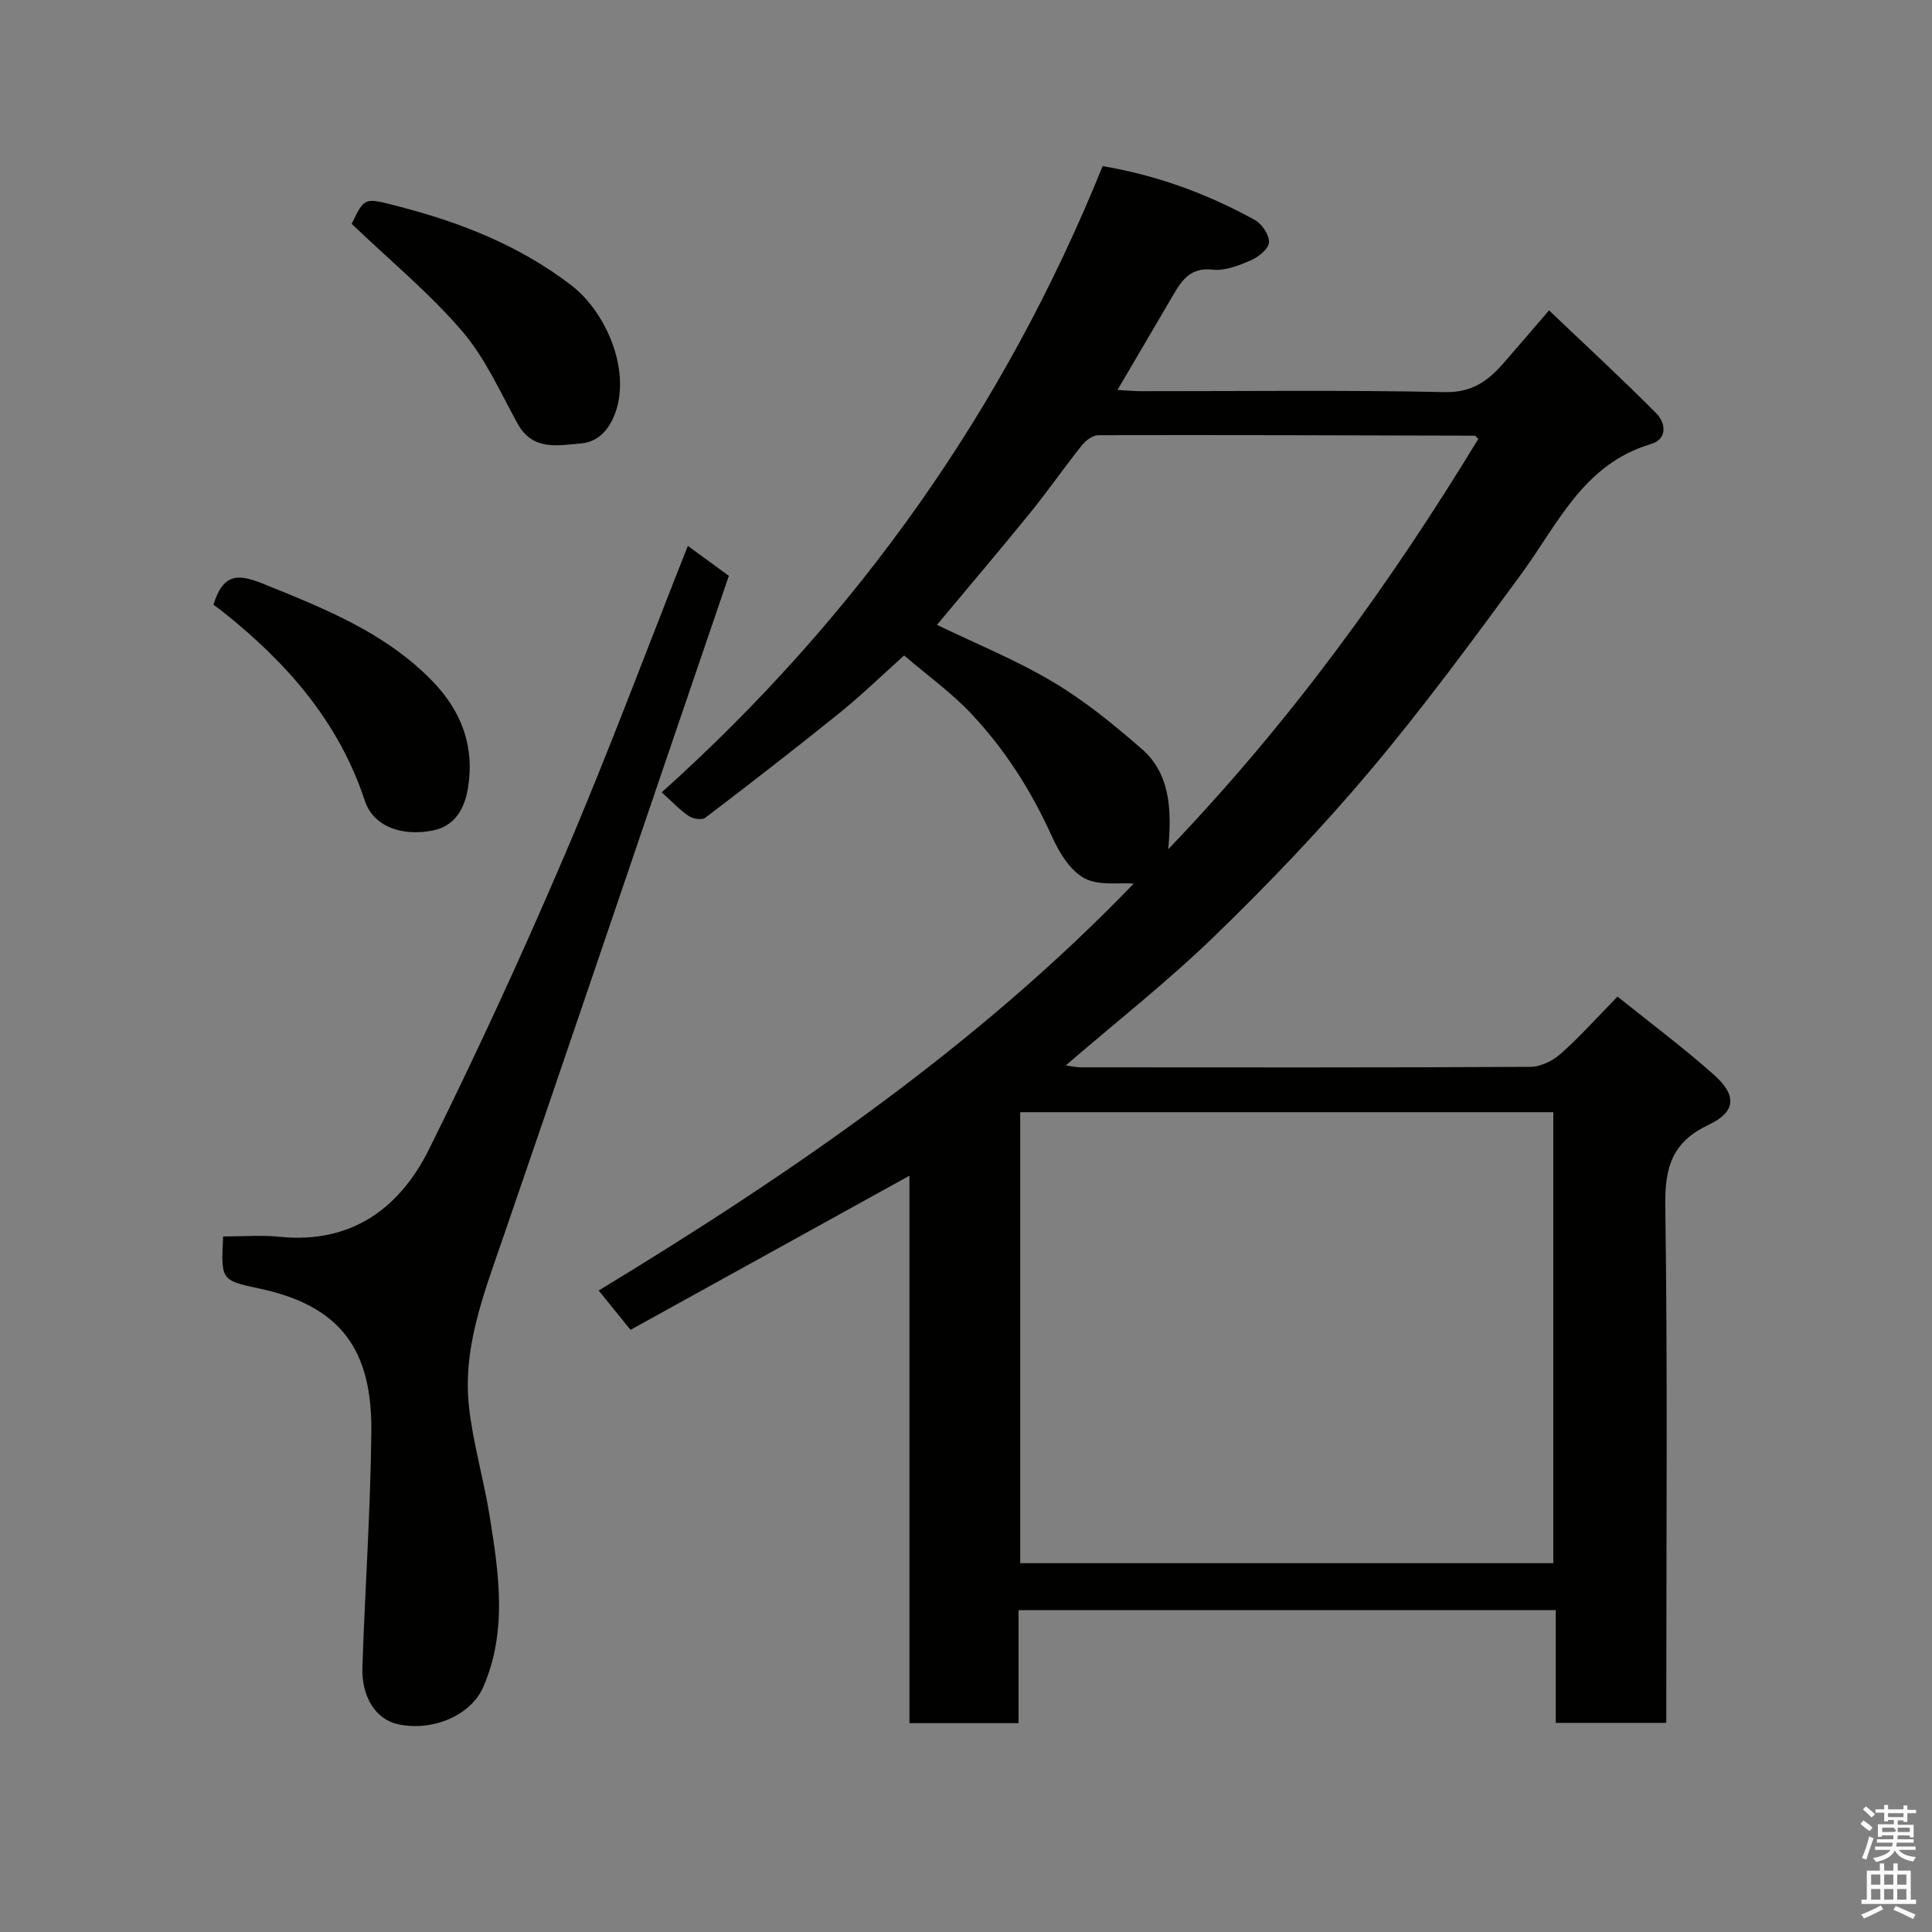 <svg enable-background="new 0 0 400 400" viewBox="0 0 400 400" xmlns="http://www.w3.org/2000/svg"><rect x="0" y="0" width="400" height="400" fill="#808080" stroke="none"/><path d="m385.2 377.6.6-.7c.6.4 1.3.9 1.9 1.5l-.6.7c-.8-.5-1.4-1-1.9-1.5zm.3 7.1c.6-1.4 1.1-2.9 1.5-4.5.3.1.6.3.9.4-.5 1.4-1 2.9-1.5 4.4zm.2-10.1.6-.6c.7.5 1.3 1.1 1.9 1.6l-.7.7c-.6-.6-1.2-1.2-1.8-1.7zm8.4-.8h.8v.9h1.8v.7h-1.8v1.8h-.8v-.3h-1.2v.9h3.3v2.6h-.8v-.4h-2.5c0 .3 0 .6-.1.8h3.4v.7h-3.5c0 .3-.1.6-.1.8h4v.7h-3.5c.7.9 1.9 1.3 3.6 1.5-.2.2-.4.5-.6.9-1.9-.3-3.2-1.1-3.8-2.3-.5 1.1-1.8 2-3.9 2.4-.2-.3-.4-.5-.6-.8 1.9-.4 3.1-.9 3.6-1.7h-3.2v-.7h3.5c.1-.2.1-.5.2-.8h-3.3v-.7h3.4c0-.2 0-.5 0-.8h-2.4v.3h-.8v-2.6h3.3v-.9h-1.2v.3h-.8v-1.8h-1.8v-.7h1.8v-.9h.8v.9h3.2zm-4.4 5.5h2.4c1-.3 0-.6 0-.9h-2.4zm1.2-3.1h3.2v-.8h-3.2zm4.4 2.2h-2.4v.9h2.5v-.9z" fill="#fafafb"/><path d="m389.2 385.8h.9v1.5h1.9v-1.5h.9v1.5h2.7v6h1.1v.9h-11.3v-.9h1.1v-6h2.7zm.2 8.7.5.8c-1.2.6-2.5 1.3-4 1.9-.2-.3-.3-.6-.6-.8 1.6-.6 3-1.3 4.1-1.9zm-2-4.3h1.9v-2.1h-1.9zm0 3.1h1.9v-2.2h-1.9zm2.7-3.1h1.9v-2.1h-1.9zm0 3.1h1.9v-2.2h-1.9zm2.4 1.3c1.4.6 2.7 1.2 4.1 1.8l-.5.9c-1.5-.7-2.8-1.4-4.1-1.9zm2.2-6.5h-1.9v2.1h1.9zm-1.9 5.2h1.9v-2.2h-1.9z" fill="#fafafb"/><g fill="#010100"><path d="m210.88 333.36v23.4c-7.63 0-14.9 0-22.59 0 0-37.59 0-75.16 0-113.34-19.55 10.8-38.54 21.29-57.75 31.91-2.31-2.85-4.26-5.26-6.59-8.14 40.15-24.37 78.62-50.85 110.77-84.25-3-.24-7.26.5-10.23-1.12-2.94-1.61-5.21-5.32-6.68-8.6-4.28-9.49-9.78-18.13-16.89-25.63-4.05-4.27-8.92-7.77-13.73-11.88-4.47 4-8.7 8.12-13.28 11.82-9.17 7.41-18.49 14.62-27.87 21.77-.69.53-2.54.25-3.4-.32-1.79-1.18-3.27-2.81-5.64-4.93 40.55-36.42 71-79.45 91.29-129.66 11.54 1.96 21.8 5.82 31.5 11.14 1.47.81 3.02 3.11 2.94 4.64-.07 1.34-2.17 3.04-3.74 3.72-2.49 1.08-5.38 2.23-7.93 1.94-4.39-.5-6.22 1.95-8.02 5.01-3.79 6.46-7.58 12.93-11.67 19.89 1.75.1 3.29.26 4.82.26 20.99.02 41.99-.26 62.98.19 5.65.12 8.94-2.36 12.15-6.03 2.93-3.35 5.81-6.73 9.39-10.89 7.66 7.3 15.08 14.13 22.18 21.29 2 2.01 2.4 5.36-1.09 6.39-13.96 4.13-19.25 16.55-26.86 26.94-10.14 13.85-20.35 27.71-31.4 40.83-10.02 11.89-20.83 23.18-31.99 34.01-9.66 9.38-20.32 17.74-30.9 26.87 1.23.16 2.22.39 3.21.39 30.99.02 61.98.07 92.97-.1 2.15-.01 4.69-1.27 6.34-2.74 3.97-3.52 7.52-7.52 11.72-11.81 6.86 5.52 13.67 10.59 19.99 16.22 4.76 4.23 4.54 7.65-1.11 10.32-7.53 3.55-9.1 8.74-8.99 16.66.49 33.82.21 67.64.21 101.46v5.71c-7.75 0-15.13 0-22.89 0 0-7.78 0-15.39 0-23.34-37.07 0-73.78 0-111.22 0zm.34-9.72h110.38c0-31.4 0-62.44 0-93.37-36.99 0-73.58 0-110.38 0zm94.85-232.77c-.5-.48-.61-.67-.72-.67-25.98-.07-51.95-.16-77.93-.1-1.15 0-2.61 1.07-3.4 2.06-3.67 4.6-7.03 9.45-10.74 14.02-6.29 7.75-12.77 15.36-19.29 23.19 8.08 3.91 16.4 7.28 24.02 11.82 6.56 3.9 12.6 8.83 18.37 13.86 5.74 5.01 6.3 12.17 5.49 20.78 25.5-26.62 45.96-54.99 64.2-84.96z"/><path d="m46.2 256c4.08 0 7.91-.33 11.66.06 14.81 1.51 24.86-5.82 30.97-18.13 9.94-20.02 19.3-40.35 28.08-60.9 8.94-20.91 16.88-42.25 25.5-64.01 2.94 2.14 5.85 4.27 8.49 6.2-4.07 11.94-7.96 23.32-11.84 34.71-11.71 34.36-23.34 68.74-35.16 103.06-3.85 11.18-8.15 22.3-6.79 34.36.85 7.58 3.07 15 4.27 22.55 1.9 11.86 3.72 23.75-1.34 35.41-2.48 5.71-10.27 9.25-17.62 7.68-4.55-.97-7.6-5.56-7.39-11.88.55-16.2 1.68-32.4 1.85-48.6.18-16.69-5.98-26.17-23.46-29.79-7.71-1.63-7.66-1.85-7.22-10.72z"/><path d="m72.81 46.35c2.69-5.61 2.65-5.44 9.63-3.64 12.88 3.32 25 8.09 35.71 16.25 7.02 5.35 11.82 16.32 9.73 24.88-.95 3.9-3.3 7.63-7.58 7.97-4.62.37-9.95 1.63-13.09-4.02-3.63-6.55-6.73-13.65-11.54-19.24-6.74-7.85-14.85-14.55-22.86-22.2z"/><path d="m44.19 125.21c1.92-6.17 4.71-6.6 10.06-4.44 12.78 5.17 25.5 10.14 35.34 20.31 5.98 6.18 8.7 13.52 7.31 22.01-.67 4.12-2.56 7.92-7.31 8.86-6.34 1.25-12.27-.78-14.05-6.15-5.43-16.44-16.18-28.62-29.36-39.11-.65-.52-1.34-1-1.99-1.48z"/></g></svg>